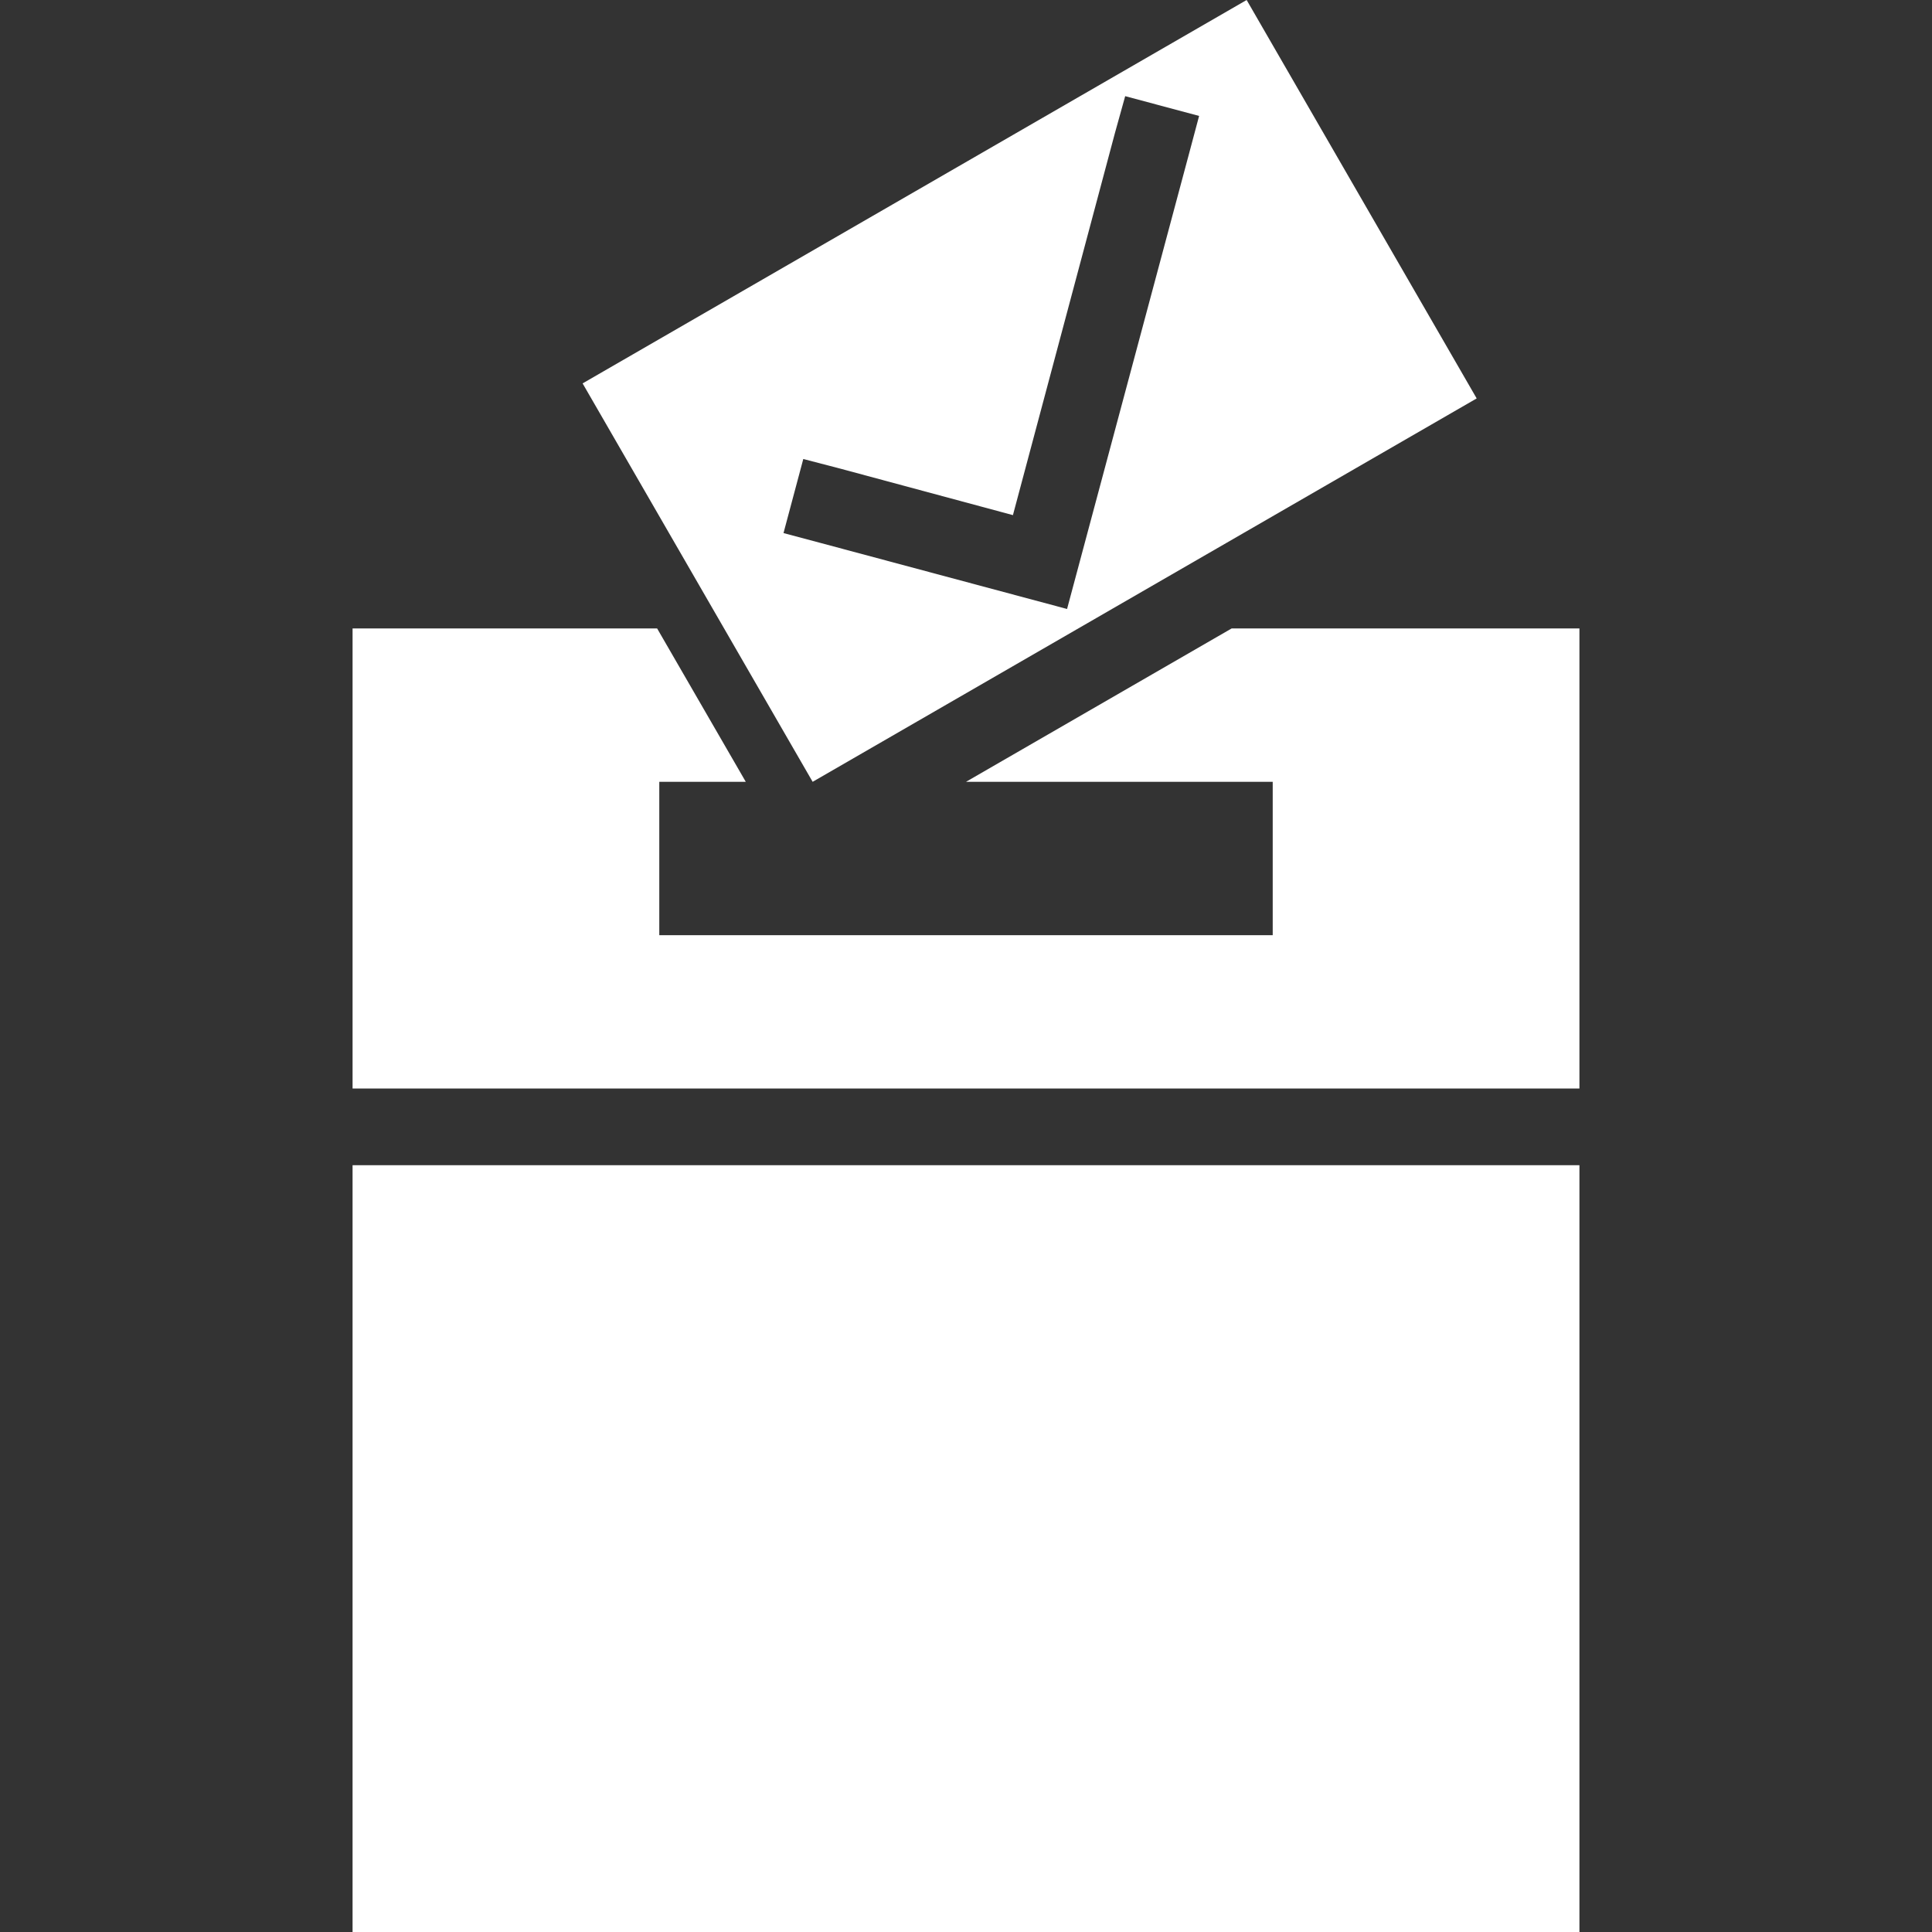 <?xml version="1.0" encoding="UTF-8" standalone="no"?>
<!-- Created with Inkscape (http://www.inkscape.org/) -->

<svg
   width="12.598mm"
   height="12.598mm"
   viewBox="0 0 12.598 12.598"
   version="1.1"
   id="svg5"
   inkscape:version="1.1 (c68e22c387, 2021-05-23)"
   sodipodi:docname="drawing.svg.2021_09_24_20_44_32.0.svg"
   xmlns:inkscape="http://www.inkscape.org/namespaces/inkscape"
   xmlns:sodipodi="http://sodipodi.sourceforge.net/DTD/sodipodi-0.dtd"
   xmlns="http://www.w3.org/2000/svg"
   xmlns:svg="http://www.w3.org/2000/svg">
  <rect x="0" y="0" width="12.598" height="12.598" fill="#333333" stroke="none"/>
  <sodipodi:namedview
     id="namedview7"
     pagecolor="#505050"
     bordercolor="#eeeeee"
     borderopacity="1"
     inkscape:pageshadow="0"
     inkscape:pageopacity="0"
     inkscape:pagecheckerboard="0"
     inkscape:document-units="mm"
     showgrid="true"
     inkscape:zoom="11.313709"
     inkscape:cx="34.073707"
     inkscape:cy="22.450639"
     inkscape:window-width="2560"
     inkscape:window-height="1348"
     inkscape:window-x="-12"
     inkscape:window-y="-12"
     inkscape:window-maximized="1"
     inkscape:current-layer="layer1"
     fit-margin-top="0"
     fit-margin-left="0"
     fit-margin-right="0"
     fit-margin-bottom="0">
    <inkscape:grid
       type="xygrid"
       id="grid903"
       units="mm"
       spacingx="1"
       spacingy="1"
       empspacing="1"
       enabled="true"
       originx="0"
       originy="0" />
  </sodipodi:namedview>
  <defs
     id="defs2" />
  <g
     inkscape:label="Layer 1"
     inkscape:groupmode="layer"
     id="layer1">
    <path
       id="path2460"
       style="fill:#ffffff;stroke:none;stroke-width:0.265px;stroke-linecap:butt;stroke-linejoin:miter;stroke-opacity:1"
       d="m 2.299,4.098 v 3 h 8 V 4.098 L 8.031,4.098 6.299,5.098 8.299,5.098 V 6.098 H 4.299 V 5.098 H 4.863 L 4.285,4.098 Z"
       sodipodi:nodetypes="ccccccccccccc" />
    <rect
       style="fill:#ffffff;stroke:none;stroke-width:0.5;stroke-linecap:square;stroke-miterlimit:4;stroke-dasharray:none;paint-order:stroke markers fill"
       id="rect2758"
       width="8"
       height="5"
       x="2.299"
       y="7.598" />
    <path
       id="rect2760"
       style="fill:#ffffff;stroke:none;stroke-width:0.5;stroke-linecap:square;stroke-miterlimit:4;stroke-dasharray:none;paint-order:stroke markers fill"
       d="M 3.799,2.5 5.299,5.098 9.629,2.598 8.129,0 Z M 7.337,0.627 7.819,0.756 7.755,0.996 6.958,3.971 5.349,3.54 5.109,3.476 5.238,2.993 5.48,3.056 6.605,3.359 7.27,0.868 Z" />
  </g>
</svg>
